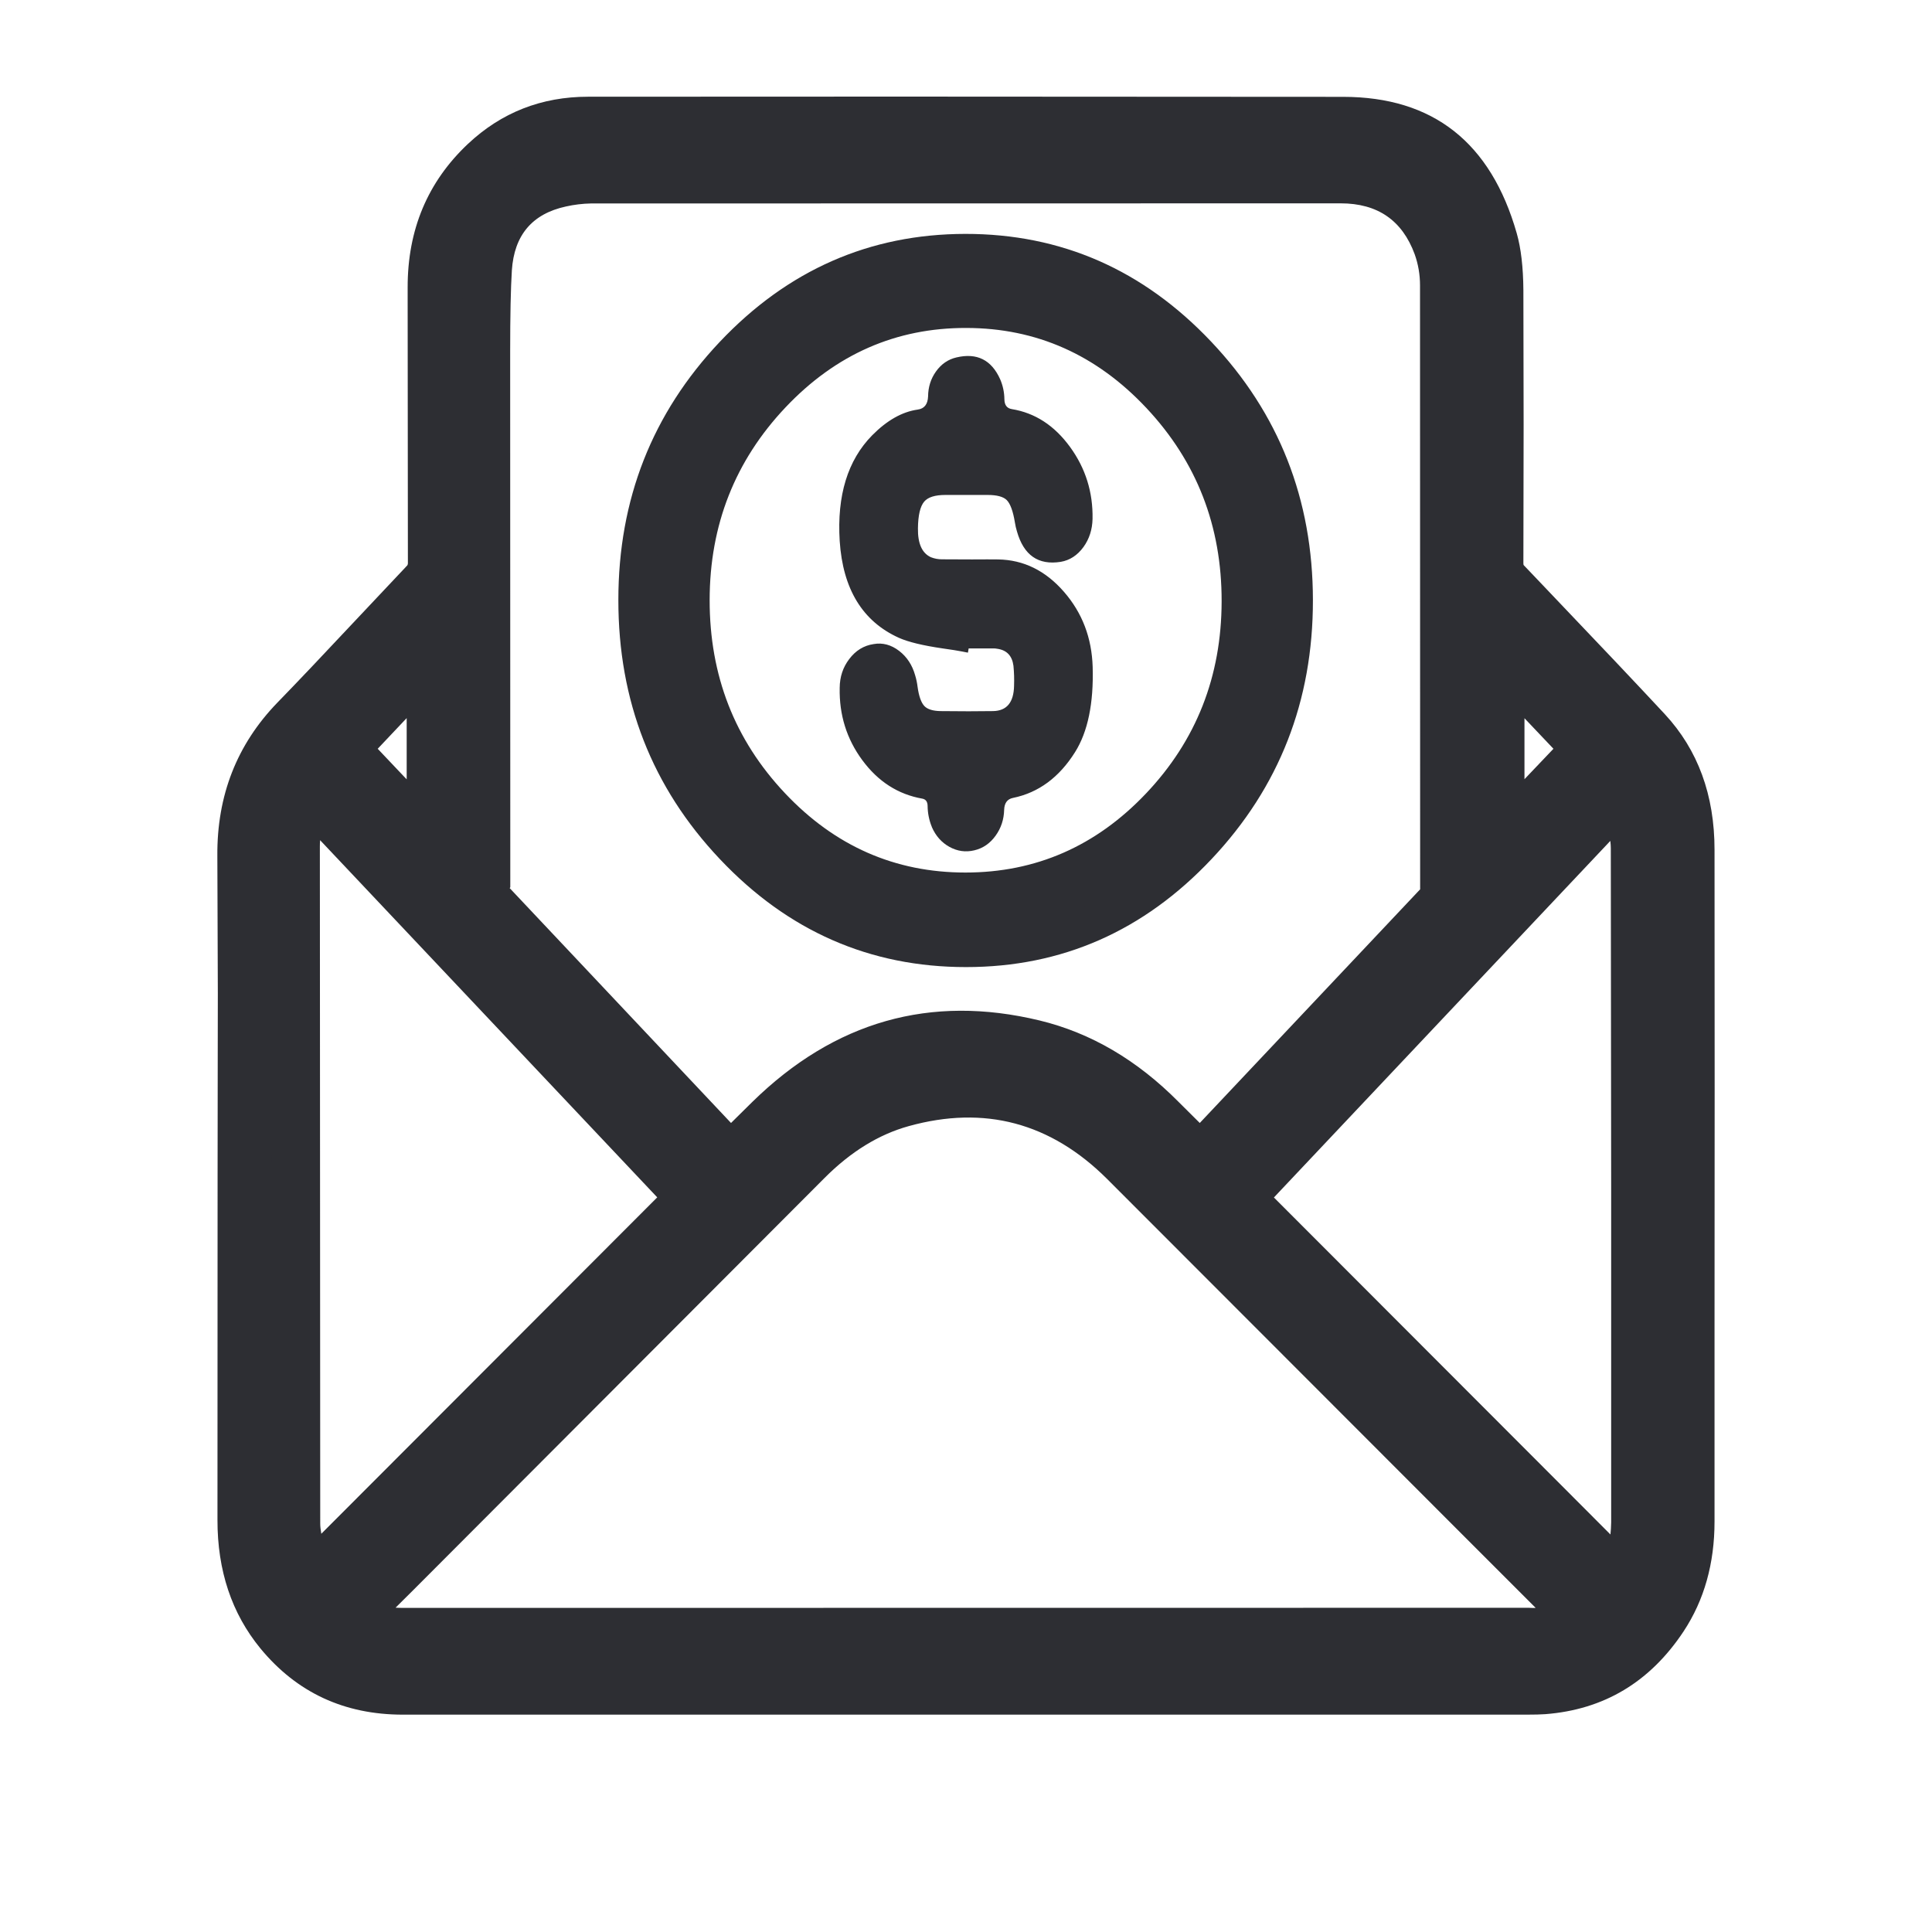 <svg xmlns="http://www.w3.org/2000/svg" xmlns:xlink="http://www.w3.org/1999/xlink" fill="none" version="1.1" width="16" height="16" viewBox="0 0 16 16"><defs><clipPath id="master_svg0_3868_28530"><rect x="0" y="0" width="16" height="16" rx="0"/></clipPath></defs><g clip-path="url(#master_svg0_3868_28530)"><g><g><path d="M7.994,14L3.336,14C2.929,14,2.582,13.853,2.312,13.524C2.091,13.257,2,12.941,2.001,12.588C2.004,11.634,2.002,10.68,2.002,9.726C2.002,8.846,2.007,7.967,2,7.087C1.996,6.64,2.139,6.269,2.442,5.957C2.802,5.587,3.152,5.206,3.508,4.831C3.554,4.786,3.58,4.722,3.578,4.656C3.575,3.897,3.578,3.138,3.576,2.38C3.575,1.962,3.719,1.613,4.013,1.337C4.257,1.108,4.548,1.001,4.871,1.001Q7.998,0.999,11.124,1.002C11.723,1.002,12.194,1.378,12.368,1.987C12.406,2.119,12.415,2.265,12.416,2.405C12.42,3.156,12.418,3.907,12.416,4.658C12.413,4.722,12.438,4.784,12.482,4.827C12.869,5.233,13.258,5.638,13.64,6.05C13.893,6.322,13.999,6.66,13.999,7.038Q14.001,9.013,13.999,10.988Q13.999,11.794,13.999,12.6C13.999,12.889,13.934,13.16,13.776,13.399Q13.413,13.948,12.782,13.997C12.729,14.001,12.675,14,12.621,14L7.994,14ZM9.939,9.586C9.955,9.57,9.962,9.563,9.969,9.556Q10.946,8.522,11.922,7.486C11.946,7.456,11.96,7.417,11.961,7.378Q11.964,4.87,11.96,2.363C11.96,2.252,11.942,2.143,11.905,2.04C11.773,1.68,11.483,1.484,11.103,1.484Q7.998,1.484,4.894,1.485C4.809,1.486,4.725,1.496,4.642,1.515C4.339,1.581,4.061,1.901,4.04,2.226C4.023,2.477,4.025,2.73,4.025,2.981Q4.023,5.165,4.026,7.348C4.026,7.397,4.044,7.459,4.075,7.492Q5.033,8.514,5.997,9.531C6.013,9.548,6.032,9.563,6.049,9.579C6.059,9.572,6.069,9.565,6.078,9.557C6.176,9.461,6.273,9.364,6.371,9.268C6.999,8.653,7.731,8.445,8.562,8.645C8.967,8.744,9.316,8.962,9.617,9.265C9.722,9.371,9.829,9.476,9.939,9.586ZM13.092,13.401C13.059,13.37,13.032,13.346,13.005,13.32Q12.619,12.934,12.233,12.549Q10.771,11.084,9.309,9.621C8.785,9.1,8.166,8.941,7.472,9.133C7.172,9.216,6.913,9.387,6.688,9.614Q4.981,11.325,3.273,13.034L2.903,13.405C2.927,13.421,2.953,13.436,2.979,13.45C3.094,13.502,3.216,13.516,3.341,13.516Q7.996,13.515,12.651,13.515C12.697,13.517,12.743,13.516,12.789,13.511C12.891,13.495,12.994,13.477,13.092,13.401L13.092,13.401ZM13.417,13.072C13.433,13.05,13.447,13.026,13.461,13.002C13.521,12.879,13.542,12.744,13.543,12.607Q13.544,9.815,13.54,7.024C13.54,6.903,13.506,6.781,13.474,6.664C13.448,6.57,13.431,6.571,13.365,6.642L10.345,9.843C10.272,9.92,10.272,9.92,10.348,9.998Q11.56,11.212,12.773,12.427C12.985,12.637,13.195,12.849,13.418,13.072L13.417,13.072ZM2.555,6.582C2.484,6.712,2.448,6.86,2.449,7.011Q2.448,9.814,2.452,12.617C2.452,12.739,2.489,12.864,2.525,12.983C2.555,13.083,2.566,13.08,2.64,13.006L5.652,9.99C5.719,9.922,5.72,9.918,5.656,9.851Q4.141,8.244,2.624,6.639C2.602,6.619,2.579,6.599,2.555,6.582ZM12.425,6.947C12.453,6.922,12.47,6.908,12.485,6.893C12.684,6.683,12.882,6.471,13.082,6.263C13.128,6.216,13.127,6.186,13.082,6.139C12.885,5.934,12.691,5.726,12.496,5.52C12.478,5.501,12.457,5.484,12.425,5.456L12.425,6.947ZM3.568,6.942L3.568,5.458C3.538,5.483,3.519,5.497,3.502,5.514C3.303,5.724,3.106,5.936,2.905,6.144C2.865,6.186,2.864,6.215,2.905,6.257C3.102,6.462,3.296,6.67,3.491,6.876C3.511,6.897,3.534,6.914,3.568,6.942L3.568,6.942Z" fill="#2D2E33" fill-opacity="1"/><path d="M7.994,14.2L12.621,14.2L12.643,14.2Q12.743,14.2,12.797,14.196Q13.526,14.14,13.943,13.51Q14.199,13.122,14.199,12.6L14.199,10.988L14.2,9.013L14.199,7.038Q14.199,6.358,13.787,5.914Q13.457,5.559,12.789,4.859Q12.682,4.746,12.627,4.689L12.624,4.686L12.621,4.683Q12.615,4.677,12.616,4.665L12.616,4.662L12.618,3.519L12.616,2.404Q12.614,2.118,12.561,1.932Q12.239,0.803,11.124,0.802L7.459,0.8L4.871,0.801Q4.291,0.801,3.875,1.192Q3.375,1.663,3.376,2.38L3.376,2.485L3.378,4.659L3.378,4.663Q3.378,4.678,3.37,4.686L3.366,4.689L3.363,4.693Q3.232,4.831,2.971,5.109Q2.525,5.585,2.298,5.818Q1.794,6.338,1.8,7.088L1.804,8.228L1.803,8.866L1.802,9.726L1.801,12.587Q1.8,13.217,2.157,13.652Q2.609,14.2,3.336,14.2L7.994,14.2ZM12.643,13.8L12.621,13.8L3.336,13.8Q2.798,13.8,2.466,13.397Q2.2,13.074,2.201,12.588L2.202,9.726L2.203,8.867L2.204,8.229L2.2,7.086Q2.195,6.498,2.585,6.096Q2.814,5.861,3.263,5.382Q3.52,5.109,3.65,4.971Q3.783,4.841,3.778,4.653L3.776,2.484L3.776,2.379Q3.775,1.835,4.15,1.483Q4.45,1.201,4.872,1.201L7.459,1.2L11.124,1.202Q11.937,1.203,12.176,2.042Q12.214,2.175,12.216,2.406L12.218,3.52L12.216,4.655Q12.21,4.839,12.34,4.967Q12.394,5.024,12.5,5.135Q13.165,5.833,13.494,6.186Q13.799,6.515,13.799,7.038L13.8,9.013L13.799,10.988L13.799,12.6Q13.799,12.868,13.714,13.086L13.665,13.036Q13.742,12.846,13.743,12.607L13.743,9.853L13.74,7.024Q13.74,6.877,13.668,6.613L13.667,6.611Q13.614,6.418,13.467,6.394Q13.342,6.374,13.219,6.505L10.199,9.706Q9.994,9.923,10.205,10.138L12.632,12.568L13.158,13.094L13.118,13.15L12.374,12.407L9.451,9.48Q8.585,8.618,7.419,8.941Q6.946,9.072,6.546,9.472L3.132,12.893L2.59,13.434L2.791,13.57Q2.837,13.601,2.886,13.627L2.891,13.63L2.897,13.632Q3.082,13.716,3.341,13.716L12.647,13.715Q12.729,13.719,12.811,13.71L12.816,13.709L12.821,13.708Q13.075,13.668,13.215,13.559L13.586,13.272L13.62,13.272Q13.615,13.281,13.609,13.289Q13.3,13.756,12.766,13.797Q12.728,13.8,12.643,13.8ZM13.337,12.708Q13.342,12.66,13.343,12.607L13.343,9.853L13.34,7.024Q13.34,6.999,13.336,6.964L10.55,9.917L12.915,12.285L13.337,12.708ZM12.718,13.316L12.092,12.69L9.168,9.763Q8.467,9.065,7.526,9.326Q7.154,9.429,6.829,9.755L3.415,13.176L3.276,13.314Q3.307,13.316,3.341,13.316L12.656,13.315L12.661,13.315Q12.689,13.317,12.718,13.316ZM8.515,8.84Q9.04,8.967,9.475,9.406L9.479,9.41L9.934,9.863L10.075,9.732Q10.102,9.707,10.115,9.693L12.072,7.618L12.076,7.612Q12.159,7.512,12.161,7.381L12.16,2.362Q12.16,2.162,12.094,1.973Q11.84,1.284,11.103,1.284L4.894,1.285Q4.743,1.287,4.598,1.32Q4.305,1.383,4.083,1.643Q3.86,1.904,3.84,2.213Q3.825,2.447,3.825,2.911Q3.825,2.958,3.825,2.981L3.826,7.348Q3.826,7.519,3.929,7.628L5.851,9.668Q5.869,9.687,5.901,9.715Q5.91,9.723,5.914,9.726L6.028,9.831L6.158,9.747Q6.184,9.73,6.208,9.709L6.214,9.704L6.338,9.581L6.511,9.41Q7.375,8.565,8.515,8.84ZM9.763,9.128L9.76,9.125Q9.245,8.605,8.609,8.451Q7.253,8.124,6.23,9.126L6.057,9.297L6.054,9.3L4.221,7.355L4.226,7.348L4.225,2.981L4.225,2.911Q4.225,2.46,4.239,2.239Q4.268,1.801,4.687,1.71Q4.79,1.687,4.894,1.685L11.103,1.684Q11.561,1.684,11.716,2.106Q11.76,2.23,11.76,2.363L11.761,7.365L9.936,9.3L9.763,9.128ZM12.225,5.01L12.225,5.456L12.225,7.398L12.56,7.096Q12.568,7.088,12.583,7.075Q12.614,7.047,12.63,7.031Q12.692,6.966,12.813,6.837Q13.088,6.545,13.226,6.402Q13.42,6.201,13.226,6Q13.095,5.863,12.834,5.586Q12.706,5.45,12.641,5.382Q12.622,5.363,12.585,5.33Q12.568,5.316,12.558,5.307L12.225,5.01ZM3.494,7.142L3.768,7.142L3.768,5.025L3.439,5.305Q3.43,5.313,3.414,5.325Q3.377,5.356,3.357,5.376Q3.294,5.443,3.169,5.576Q2.898,5.863,2.761,6.006Q2.574,6.201,2.761,6.395L3.054,6.704L3.346,7.014Q3.368,7.037,3.41,7.071Q3.428,7.086,3.438,7.094L3.494,7.142ZM12.625,5.948L12.625,6.453Q12.767,6.303,12.865,6.201Q12.768,6.099,12.625,5.948ZM3.368,6.454L3.368,5.947Q3.226,6.098,3.128,6.201L3.344,6.429L3.368,6.454ZM2.766,6.498L2.761,6.493Q2.719,6.454,2.672,6.42L2.487,6.285L2.379,6.487Q2.247,6.732,2.249,7.013L2.252,12.617Q2.252,12.772,2.333,13.041Q2.392,13.235,2.535,13.257Q2.653,13.276,2.782,13.147L5.793,10.131Q6,9.924,5.802,9.714L2.766,6.498ZM2.651,6.958L5.443,9.916L2.661,12.702Q2.652,12.652,2.652,12.617L2.649,7.009Q2.649,6.983,2.651,6.958Z" fill-rule="evenodd" fill="#2D2E33" fill-opacity="1"/></g><g><path d="M7.994,2.087C9.497,2.086,10.721,3.38,10.723,4.97C10.725,6.561,9.502,7.859,8,7.859C6.494,7.859,5.27,6.562,5.271,4.968C5.272,3.384,6.495,2.089,7.994,2.087ZM7.995,7.376C9.247,7.376,10.265,6.303,10.267,4.981C10.269,3.655,9.251,2.568,8.002,2.566C6.754,2.563,5.728,3.646,5.727,4.969C5.726,6.298,6.742,7.375,7.995,7.376Z" fill="#2D2E33" fill-opacity="1"/><path d="M5.961,2.831Q5.121,3.72,5.121,4.968Q5.12,6.224,5.961,7.114Q6.806,8.009,8,8.009Q9.191,8.009,10.034,7.114Q10.874,6.223,10.873,4.97Q10.872,3.718,10.03,2.829Q9.185,1.936,7.994,1.937Q6.805,1.939,5.961,2.831ZM6.179,6.909Q5.42,6.104,5.421,4.968Q5.421,3.839,6.179,3.037Q6.934,2.238,7.994,2.237Q9.056,2.236,9.812,3.035Q10.572,3.837,10.573,4.97Q10.574,6.104,9.816,6.908Q9.061,7.709,8,7.709Q6.935,7.709,6.179,6.909ZM6.288,3.167Q5.578,3.917,5.577,4.969Q5.576,6.025,6.281,6.773Q6.99,7.525,7.995,7.526Q8.998,7.526,9.708,6.778Q10.415,6.033,10.417,4.981Q10.419,3.927,9.713,3.174Q9.004,2.418,8.003,2.416Q7.001,2.414,6.288,3.167ZM6.5,6.568Q5.876,5.906,5.877,4.969Q5.878,4.037,6.506,3.373Q7.13,2.714,8.002,2.716Q8.873,2.717,9.494,3.379Q10.119,4.045,10.117,4.981Q10.115,5.913,9.491,6.571Q8.87,7.226,7.995,7.226Q7.12,7.226,6.5,6.568Z" fill-rule="evenodd" fill="#2D2E33" fill-opacity="1"/></g><g><path d="M7.975,5.346C7.804,5.312,7.623,5.308,7.465,5.237C7.178,5.107,7.027,4.838,7.004,4.477C6.984,4.154,7.039,3.863,7.259,3.64C7.36,3.538,7.474,3.46,7.607,3.442C7.697,3.43,7.732,3.392,7.736,3.284C7.737,3.15,7.819,3.035,7.932,3.009C8.065,2.977,8.179,3.031,8.237,3.162C8.257,3.207,8.267,3.257,8.268,3.307C8.269,3.392,8.299,3.426,8.371,3.437C8.729,3.496,9.006,3.878,8.998,4.296C8.995,4.452,8.9,4.583,8.776,4.603C8.627,4.627,8.516,4.548,8.47,4.388C8.463,4.365,8.458,4.342,8.454,4.319C8.421,4.11,8.36,4.049,8.179,4.049Q8.004,4.049,7.829,4.049C7.626,4.049,7.555,4.136,7.552,4.375C7.55,4.505,7.578,4.611,7.69,4.661C7.726,4.675,7.764,4.682,7.801,4.682C7.956,4.684,8.111,4.682,8.265,4.683C8.659,4.689,8.985,5.067,8.999,5.525C9.006,5.767,8.989,5.998,8.861,6.203C8.739,6.396,8.579,6.518,8.379,6.559C8.295,6.576,8.269,6.608,8.266,6.705C8.262,6.846,8.176,6.965,8.057,6.994C7.938,7.022,7.818,6.955,7.763,6.829C7.743,6.78,7.733,6.727,7.732,6.673C7.731,6.601,7.709,6.576,7.647,6.565C7.271,6.498,6.995,6.121,7.004,5.697C7.005,5.538,7.107,5.404,7.243,5.384C7.364,5.361,7.489,5.457,7.531,5.606C7.539,5.635,7.546,5.665,7.55,5.695C7.573,5.872,7.634,5.936,7.787,5.939C7.933,5.941,8.079,5.942,8.225,5.939C8.371,5.937,8.445,5.847,8.448,5.681C8.45,5.623,8.449,5.565,8.443,5.508C8.431,5.412,8.355,5.336,8.268,5.323C8.256,5.321,8.245,5.32,8.233,5.32L7.979,5.32C7.978,5.328,7.976,5.337,7.975,5.346Z" fill="#2D2E33" fill-opacity="1"/><path d="M8.022,5.37L8.016,5.405L7.965,5.395Q7.914,5.385,7.807,5.37Q7.56,5.334,7.444,5.282Q6.993,5.078,6.954,4.48Q6.919,3.914,7.223,3.605Q7.407,3.419,7.6,3.392Q7.682,3.381,7.686,3.283Q7.687,3.167,7.751,3.077Q7.817,2.984,7.921,2.96Q8.175,2.9,8.283,3.141Q8.317,3.22,8.318,3.307Q8.319,3.378,8.379,3.388Q8.668,3.435,8.862,3.702Q9.054,3.966,9.048,4.297Q9.045,4.43,8.973,4.53Q8.897,4.634,8.784,4.653Q8.506,4.697,8.422,4.401Q8.411,4.365,8.405,4.327Q8.382,4.186,8.337,4.141Q8.294,4.099,8.179,4.099L7.829,4.099Q7.701,4.099,7.654,4.154Q7.604,4.213,7.602,4.375Q7.599,4.565,7.71,4.615Q7.754,4.632,7.8,4.632L7.801,4.632L7.802,4.632Q7.885,4.633,8.05,4.633Q8.194,4.632,8.266,4.633Q8.583,4.638,8.812,4.902Q9.038,5.162,9.049,5.523Q9.062,5.976,8.903,6.229Q8.706,6.543,8.389,6.608Q8.319,6.622,8.316,6.706Q8.313,6.827,8.245,6.921Q8.176,7.017,8.069,7.042Q7.961,7.068,7.862,7.013Q7.765,6.959,7.717,6.849L7.717,6.849L7.717,6.848Q7.683,6.765,7.682,6.673Q7.681,6.622,7.638,6.614Q7.337,6.561,7.141,6.295Q6.947,6.032,6.954,5.696Q6.955,5.56,7.033,5.458Q7.113,5.352,7.235,5.334Q7.347,5.314,7.447,5.391Q7.543,5.465,7.579,5.593Q7.593,5.639,7.599,5.688Q7.615,5.805,7.656,5.848Q7.694,5.887,7.788,5.889Q8.037,5.892,8.224,5.889Q8.394,5.886,8.398,5.68L8.398,5.679L8.398,5.678Q8.401,5.596,8.393,5.514Q8.377,5.39,8.26,5.373L8.26,5.373L8.259,5.373Q8.245,5.37,8.232,5.37L8.022,5.37ZM7.934,5.288L7.937,5.27L8.234,5.27Q8.255,5.27,8.276,5.274Q8.468,5.303,8.492,5.502L8.493,5.503L8.493,5.503Q8.502,5.592,8.498,5.682Q8.492,5.985,8.226,5.989Q8.037,5.992,7.786,5.989Q7.538,5.985,7.5,5.702Q7.495,5.66,7.483,5.62Q7.456,5.524,7.386,5.47Q7.321,5.42,7.252,5.433L7.251,5.433L7.25,5.433Q7.168,5.445,7.112,5.518Q7.054,5.594,7.054,5.698Q7.048,6,7.222,6.235Q7.394,6.469,7.655,6.516Q7.78,6.537,7.782,6.673Q7.783,6.745,7.809,6.81Q7.886,6.983,8.045,6.945Q8.211,6.906,8.216,6.703Q8.221,6.54,8.369,6.51Q8.644,6.454,8.818,6.176Q8.961,5.948,8.949,5.526Q8.939,5.2,8.737,4.967Q8.537,4.737,8.265,4.733Q8.193,4.732,8.05,4.733Q7.885,4.733,7.801,4.732Q7.735,4.733,7.672,4.708L7.671,4.707L7.67,4.707Q7.499,4.63,7.502,4.374Q7.505,4.176,7.577,4.09Q7.654,3.999,7.829,3.999L8.18,3.999Q8.335,3.999,8.407,4.07Q8.476,4.138,8.503,4.31Q8.509,4.342,8.518,4.374Q8.578,4.584,8.768,4.554Q8.841,4.542,8.892,4.471Q8.946,4.396,8.948,4.295Q8.954,3.998,8.781,3.761Q8.611,3.527,8.363,3.487Q8.22,3.463,8.218,3.308Q8.217,3.241,8.191,3.182Q8.117,3.016,7.944,3.057Q7.788,3.094,7.786,3.285L7.786,3.286L7.786,3.286Q7.779,3.469,7.614,3.491Q7.455,3.513,7.295,3.675Q7.021,3.953,7.054,4.474Q7.089,5.012,7.486,5.191Q7.588,5.237,7.821,5.271Q7.888,5.28,7.934,5.288Z" fill-rule="evenodd" fill="#2D2E33" fill-opacity="1"/></g></g></g></svg>